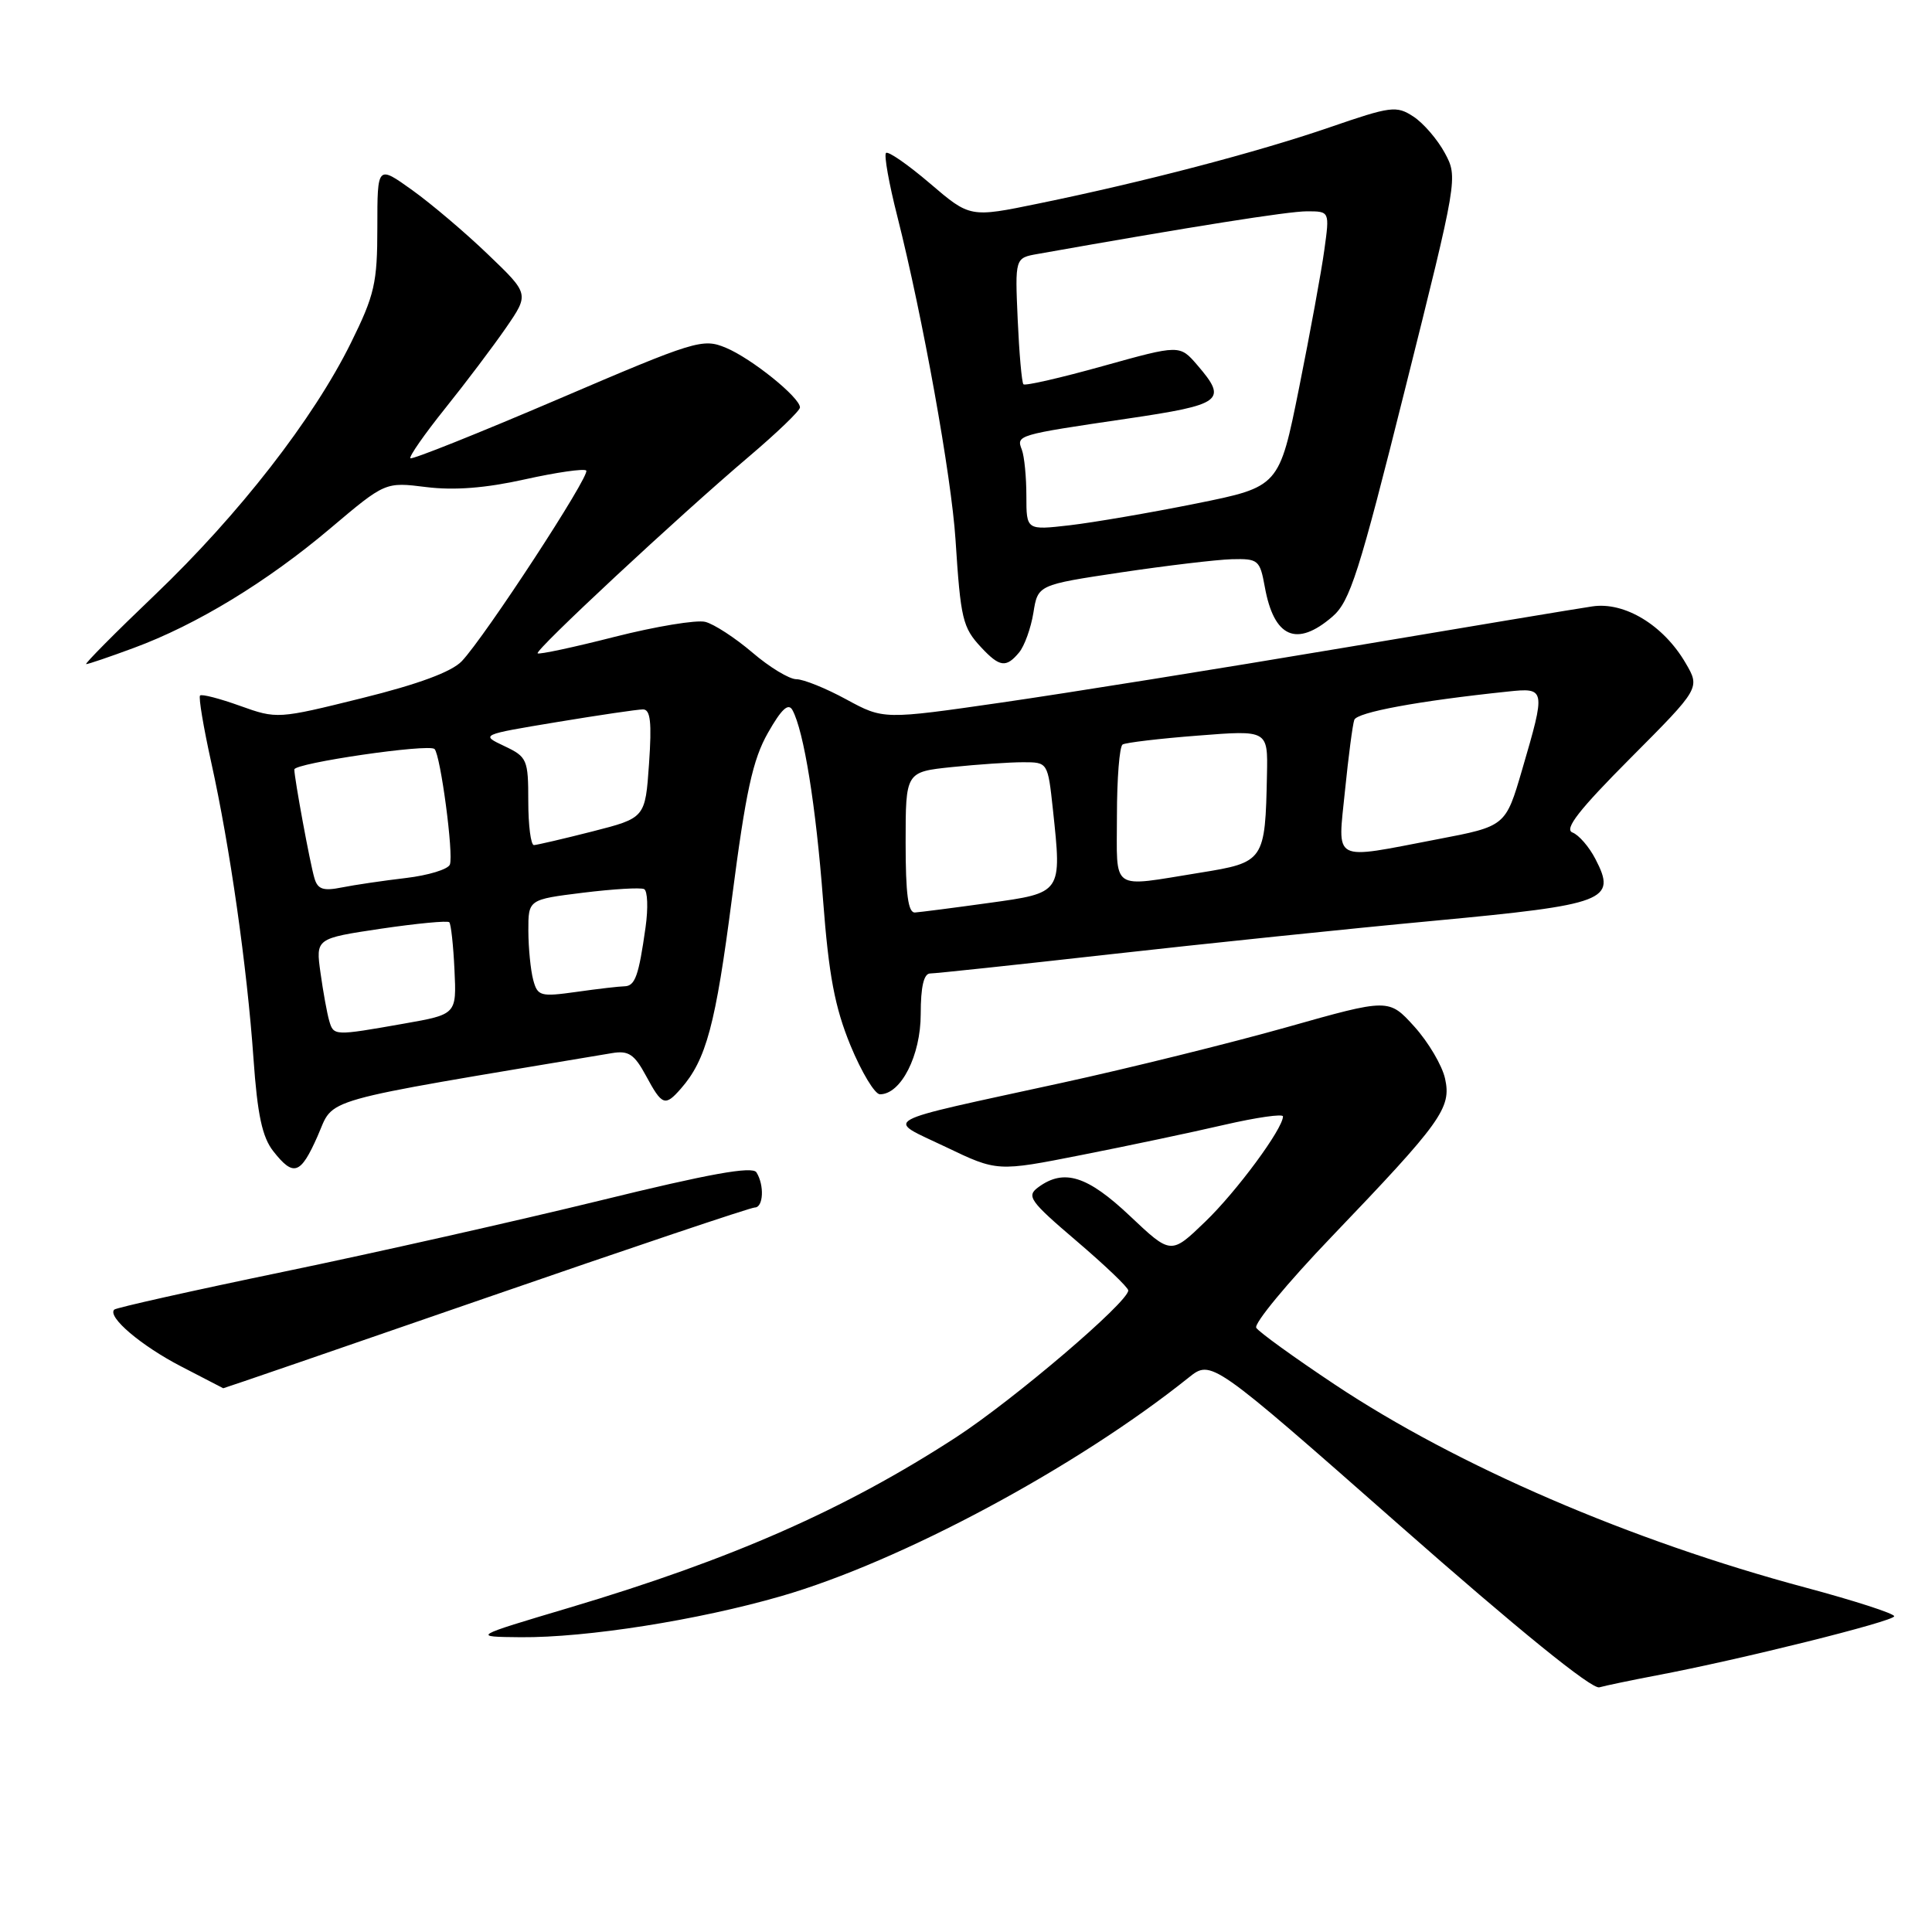 <?xml version="1.0" encoding="UTF-8" standalone="no"?>
<!DOCTYPE svg PUBLIC "-//W3C//DTD SVG 1.1//EN" "http://www.w3.org/Graphics/SVG/1.1/DTD/svg11.dtd" >
<svg xmlns="http://www.w3.org/2000/svg" xmlns:xlink="http://www.w3.org/1999/xlink" version="1.1" viewBox="0 0 256 256">
 <g >
 <path fill="currentColor"
d=" M 219.50 222.00 C 230.61 219.90 251.00 214.82 250.99 214.16 C 250.99 213.80 245.70 212.09 239.24 210.36 C 216.04 204.15 193.08 194.25 176.87 183.46 C 171.49 179.88 166.81 176.50 166.46 175.94 C 166.12 175.39 170.61 169.96 176.44 163.88 C 191.02 148.66 192.34 146.82 191.48 142.93 C 191.10 141.19 189.27 138.09 187.41 136.03 C 184.02 132.29 184.02 132.29 170.47 136.12 C 163.01 138.22 149.62 141.54 140.71 143.48 C 115.83 148.91 117.26 148.12 125.32 151.98 C 132.14 155.25 132.14 155.25 143.32 153.04 C 149.47 151.83 157.99 150.03 162.25 149.04 C 166.51 148.06 170.00 147.56 170.00 147.93 C 170.00 149.56 163.87 157.87 159.70 161.88 C 155.16 166.26 155.16 166.26 149.73 161.13 C 144.09 155.80 140.99 154.82 137.60 157.30 C 135.97 158.49 136.41 159.12 142.66 164.45 C 146.42 167.66 149.50 170.60 149.50 170.99 C 149.50 172.54 134.28 185.51 126.65 190.47 C 111.92 200.03 97.01 206.60 75.50 213.01 C 62.50 216.88 62.50 216.88 69.00 216.94 C 77.73 217.01 92.51 214.68 103.50 211.50 C 119.36 206.92 142.65 194.43 157.50 182.54 C 160.50 180.14 160.50 180.14 185.42 202.08 C 201.19 215.97 210.92 223.86 211.92 223.58 C 212.79 223.34 216.20 222.63 219.50 222.00 Z  M 64.33 172.00 C 83.41 165.40 99.46 160.00 100.01 160.00 C 101.16 160.00 101.30 157.03 100.23 155.34 C 99.69 154.50 94.00 155.52 79.50 159.08 C 68.50 161.77 49.62 166.02 37.55 168.52 C 25.48 171.02 15.39 173.28 15.14 173.53 C 14.18 174.48 18.70 178.32 24.00 181.06 C 27.02 182.62 29.53 183.93 29.58 183.95 C 29.62 183.98 45.26 178.60 64.33 172.00 Z  M 42.07 150.57 C 44.39 145.34 41.36 146.20 81.12 139.54 C 83.29 139.18 84.06 139.70 85.60 142.55 C 87.73 146.50 88.12 146.65 90.22 144.25 C 93.58 140.42 94.82 135.79 96.99 119.00 C 98.82 104.88 99.74 100.65 101.76 97.10 C 103.56 93.93 104.47 93.10 105.01 94.10 C 106.52 96.89 108.11 106.76 109.06 119.26 C 109.82 129.25 110.61 133.44 112.69 138.52 C 114.16 142.08 115.92 145.00 116.60 145.00 C 119.39 145.00 122.00 139.85 122.00 134.37 C 122.00 130.74 122.41 129.00 123.25 128.99 C 123.94 128.99 134.62 127.85 147.00 126.46 C 159.38 125.07 178.72 123.06 189.98 122.01 C 212.88 119.86 214.26 119.33 211.40 113.82 C 210.57 112.21 209.20 110.63 208.36 110.31 C 207.22 109.87 209.23 107.30 216.05 100.45 C 225.29 91.17 225.29 91.17 223.34 87.84 C 220.42 82.84 215.27 79.71 211.00 80.35 C 209.07 80.63 194.22 83.11 178.00 85.84 C 161.78 88.57 141.43 91.83 132.78 93.08 C 117.07 95.35 117.07 95.35 112.15 92.68 C 109.44 91.20 106.46 90.00 105.52 90.00 C 104.59 90.00 101.96 88.41 99.69 86.46 C 97.41 84.52 94.61 82.69 93.45 82.40 C 92.30 82.11 86.90 83.00 81.46 84.38 C 76.02 85.77 71.42 86.75 71.24 86.57 C 70.84 86.17 89.96 68.37 99.25 60.49 C 102.96 57.34 106.00 54.42 106.00 53.99 C 106.00 52.66 99.56 47.48 96.18 46.08 C 93.11 44.80 92.15 45.10 73.87 52.93 C 63.37 57.42 54.60 60.93 54.38 60.72 C 54.17 60.51 56.24 57.54 58.98 54.12 C 61.72 50.71 65.35 45.89 67.05 43.43 C 70.13 38.95 70.13 38.95 64.68 33.73 C 61.69 30.85 57.16 27.01 54.62 25.19 C 50.00 21.88 50.00 21.88 50.00 30.11 C 50.00 37.51 49.64 39.07 46.50 45.43 C 41.52 55.51 31.68 68.16 20.54 78.81 C 15.25 83.86 11.15 88.00 11.42 88.00 C 11.70 88.00 14.53 87.04 17.71 85.86 C 26.02 82.80 35.40 77.09 43.77 70.01 C 51.05 63.86 51.05 63.86 56.48 64.54 C 60.18 65.00 64.34 64.68 69.54 63.52 C 73.73 62.59 77.40 62.06 77.68 62.35 C 78.27 62.94 64.28 84.35 61.19 87.61 C 59.85 89.02 55.43 90.66 47.95 92.51 C 36.82 95.27 36.69 95.28 31.81 93.53 C 29.11 92.56 26.73 91.94 26.51 92.16 C 26.29 92.37 26.96 96.36 27.99 101.02 C 30.46 112.17 32.74 128.14 33.59 140.29 C 34.11 147.72 34.75 150.68 36.21 152.54 C 38.90 155.96 39.82 155.65 42.07 150.57 Z  M 135.04 86.45 C 135.75 85.59 136.60 83.23 136.93 81.20 C 137.52 77.50 137.52 77.50 148.51 75.85 C 154.55 74.95 161.17 74.16 163.20 74.10 C 166.72 74.01 166.94 74.19 167.59 77.75 C 168.80 84.48 171.79 85.81 176.55 81.71 C 178.88 79.70 180.07 76.00 186.20 51.47 C 193.15 23.70 193.19 23.50 191.45 20.28 C 190.49 18.50 188.62 16.32 187.29 15.45 C 185.03 13.97 184.32 14.07 176.19 16.87 C 166.60 20.17 151.56 24.11 137.61 26.97 C 128.53 28.84 128.53 28.84 123.22 24.30 C 120.29 21.80 117.68 19.99 117.40 20.27 C 117.12 20.54 117.79 24.31 118.89 28.63 C 122.28 42.05 126.07 63.13 126.61 71.50 C 127.29 82.04 127.55 83.14 130.00 85.77 C 132.46 88.41 133.32 88.52 135.04 86.45 Z  M 43.62 135.25 C 43.34 134.29 42.82 131.44 42.47 128.92 C 41.83 124.35 41.83 124.35 50.47 123.06 C 55.22 122.36 59.30 121.97 59.53 122.20 C 59.76 122.43 60.07 125.27 60.22 128.51 C 60.50 134.41 60.50 134.41 53.50 135.64 C 44.25 137.27 44.21 137.27 43.62 135.25 Z  M 70.65 129.83 C 70.31 128.55 70.02 125.63 70.01 123.34 C 70.00 119.19 70.00 119.19 77.25 118.29 C 81.24 117.80 84.88 117.58 85.35 117.81 C 85.81 118.05 85.90 120.32 85.54 122.87 C 84.63 129.34 84.15 130.66 82.74 130.69 C 82.06 130.70 79.20 131.03 76.39 131.43 C 71.60 132.10 71.23 132.00 70.65 129.83 Z  M 120.00 111.64 C 120.00 102.28 120.00 102.28 126.15 101.64 C 129.53 101.29 133.77 101.00 135.57 101.00 C 138.84 101.00 138.84 101.00 139.52 107.30 C 140.70 118.39 140.77 118.30 131.00 119.65 C 126.33 120.30 121.94 120.86 121.25 120.91 C 120.33 120.98 120.00 118.51 120.00 111.64 Z  M 41.66 116.35 C 41.08 114.41 39.00 103.11 39.00 101.96 C 39.00 101.12 56.84 98.51 57.58 99.25 C 58.37 100.04 60.13 113.23 59.61 114.56 C 59.37 115.19 56.75 115.99 53.79 116.34 C 50.82 116.69 47.00 117.25 45.30 117.59 C 42.82 118.09 42.09 117.84 41.66 116.35 Z  M 148.00 108.06 C 148.00 103.14 148.34 98.91 148.75 98.65 C 149.16 98.40 153.66 97.86 158.75 97.47 C 168.00 96.74 168.00 96.74 167.88 102.62 C 167.65 114.09 167.53 114.27 159.00 115.64 C 146.98 117.57 148.00 118.27 148.00 108.06 Z  M 178.22 104.75 C 178.68 100.21 179.23 96.00 179.45 95.39 C 179.79 94.38 187.99 92.87 199.75 91.64 C 204.82 91.10 204.84 91.22 201.69 101.99 C 199.50 109.48 199.50 109.48 190.50 111.20 C 176.30 113.92 177.25 114.42 178.22 104.75 Z  M 70.00 106.18 C 70.00 100.63 69.85 100.29 66.83 98.86 C 63.66 97.36 63.66 97.36 73.79 95.68 C 79.35 94.76 84.49 94.00 85.20 94.00 C 86.19 94.00 86.38 95.71 86.00 101.19 C 85.50 108.38 85.50 108.38 78.50 110.17 C 74.65 111.15 71.16 111.96 70.75 111.98 C 70.34 111.99 70.00 109.38 70.00 106.18 Z  M 136.00 65.71 C 136.00 63.21 135.73 60.46 135.40 59.59 C 134.65 57.66 134.73 57.63 149.25 55.49 C 162.01 53.61 162.70 53.09 158.66 48.39 C 156.32 45.67 156.32 45.67 146.16 48.50 C 140.58 50.06 135.83 51.15 135.61 50.92 C 135.39 50.69 135.05 46.83 134.85 42.34 C 134.49 34.18 134.49 34.18 137.50 33.65 C 157.95 30.02 170.70 28.00 173.17 28.00 C 176.19 28.00 176.19 28.00 175.48 33.12 C 175.10 35.93 173.59 44.15 172.14 51.37 C 169.50 64.50 169.50 64.50 158.50 66.72 C 152.45 67.94 144.91 69.23 141.75 69.60 C 136.00 70.26 136.00 70.26 136.00 65.71 Z "/>
</g>
</svg>
